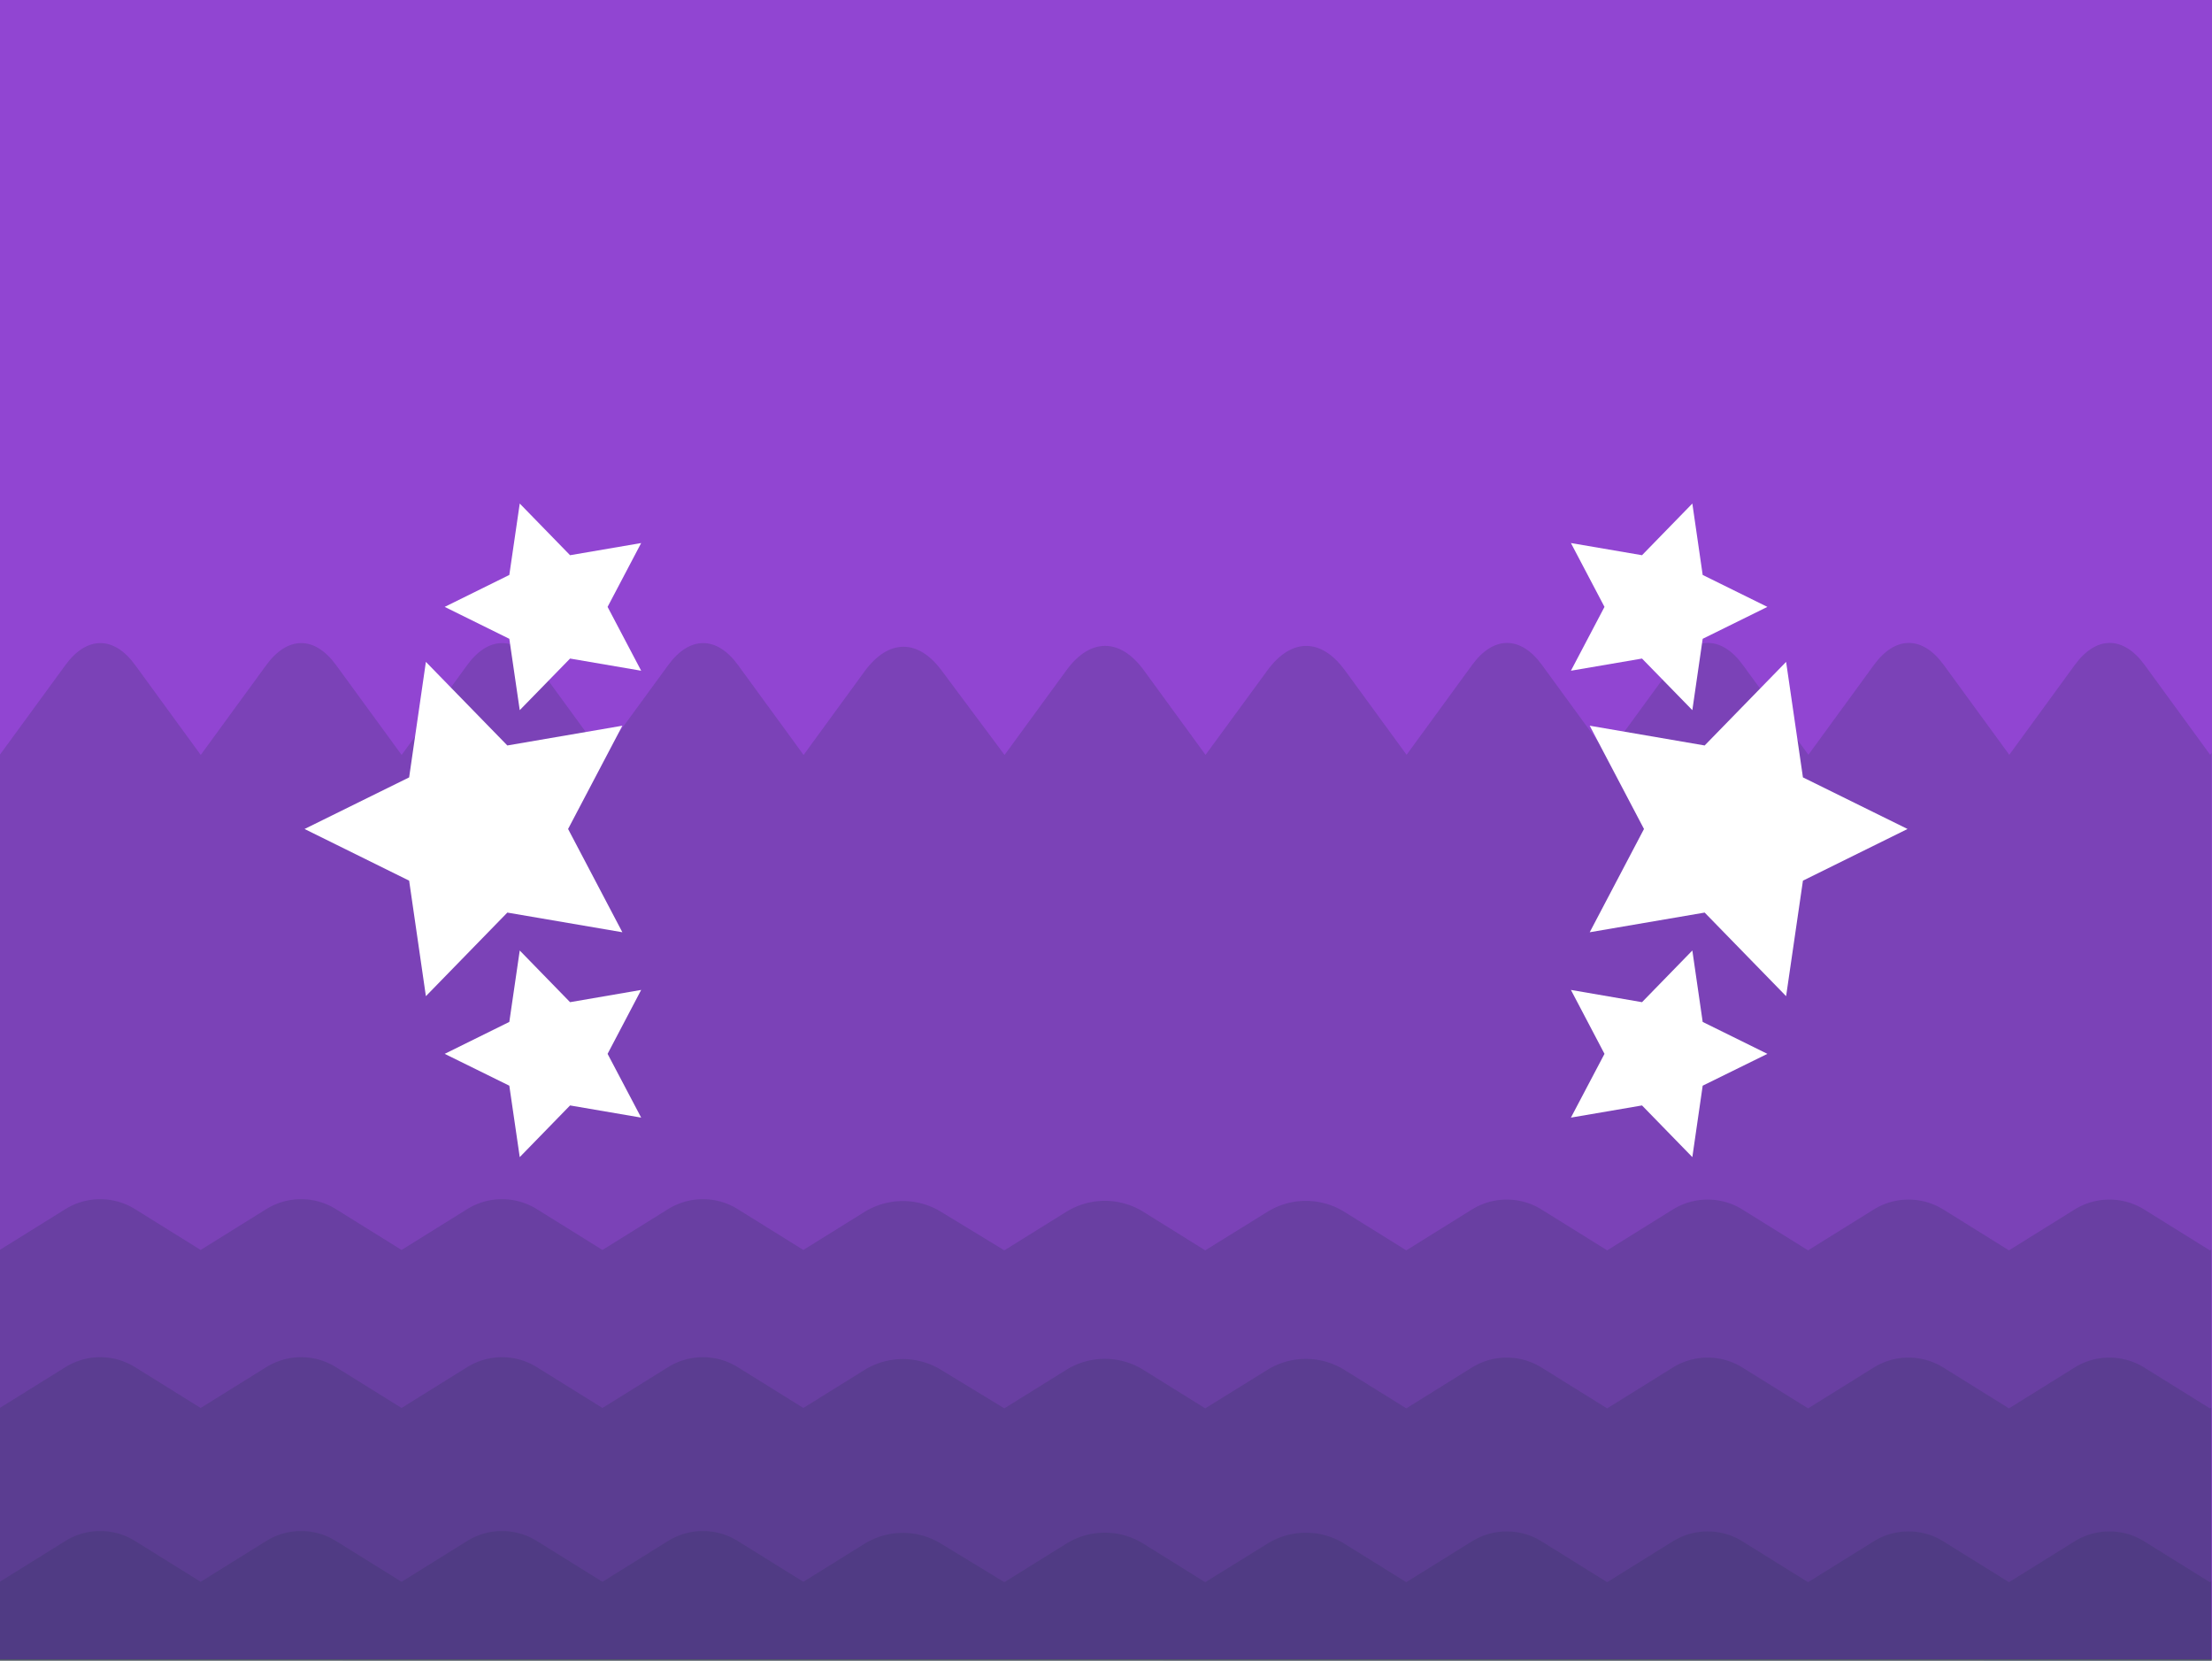 <svg xmlns="http://www.w3.org/2000/svg" viewBox="0 0 280 210.18"><rect x="0" y="0" width="280" height="210.18" fill="#808080" stroke="none"/><defs><style>.cls-1{fill:#9145d2;}.cls-2{fill:#283655;opacity:0.21;}.cls-3{fill:#fff;}</style></defs><title>background_image_54</title><g id="Layer_2" data-name="Layer 2"><g id="Layer_1-2" data-name="Layer 1"><rect class="cls-1" width="280" height="210"/><path class="cls-2" d="M0,210.18v-52l8.28-5.15a8.35,8.35,0,0,1,8.81,0l8.31,5.17,8.31-5.17a8.35,8.35,0,0,1,8.81,0l8.31,5.17,8.31-5.17a8.35,8.35,0,0,1,8.81,0l8.31,5.17,8.31-5.17a8.35,8.35,0,0,1,8.81,0l8.31,5.17,7.75-4.82a9.25,9.25,0,0,1,9.69,0l8,4.87,7.83-4.87a9.25,9.25,0,0,1,9.78,0l7.82,4.87,7.86-4.87a9.25,9.25,0,0,1,9.76,0l7.83,4.87,8.31-5.17a8.35,8.35,0,0,1,8.81,0l8.31,5.17,8.31-5.17a8.35,8.35,0,0,1,8.81,0l8.31,5.17,8.31-5.17a8.35,8.35,0,0,1,8.81,0l8.31,5.17,8.31-5.17a8.35,8.35,0,0,1,8.81,0l8.31,5.17.18-.11v52.06Z"/><path class="cls-2" d="M0,210V95.5L8.29,84.16c2.7-3.69,6.12-3.69,8.81,0l8.31,11.39,8.31-11.39c2.7-3.69,6.12-3.69,8.81,0l8.31,11.39,8.31-11.39c2.7-3.69,6.12-3.69,8.81,0l8.31,11.39L84.6,84.16c2.7-3.69,6.12-3.69,8.81,0l8.31,11.39,7.75-10.62c3-4.06,6.71-4.1,9.69-.11l8,10.73L135,84.82c3-4.1,6.78-4.1,9.78,0l7.82,10.72,7.86-10.73c3-4.08,6.77-4.08,9.76,0l7.83,10.72,8.31-11.39c2.7-3.69,6.12-3.69,8.81,0l8.31,11.39,8.31-11.39c2.7-3.69,6.12-3.69,8.81,0l8.31,11.39,8.31-11.39c2.7-3.69,6.12-3.69,8.81,0l8.31,11.39,8.31-11.39c2.7-3.69,6.12-3.69,8.81,0l8.31,11.39c.07-.07.12-.17.18-.24V210Z"/><path class="cls-2" d="M0,210.18v-32l8.28-5.15a8.35,8.35,0,0,1,8.81,0l8.31,5.17,8.31-5.17a8.35,8.35,0,0,1,8.81,0l8.31,5.17,8.31-5.17a8.35,8.35,0,0,1,8.81,0l8.31,5.17,8.31-5.17a8.35,8.35,0,0,1,8.81,0l8.31,5.17,7.75-4.82a9.25,9.25,0,0,1,9.69,0l8,4.87,7.83-4.87a9.25,9.25,0,0,1,9.78,0l7.82,4.87,7.86-4.87a9.25,9.25,0,0,1,9.76,0l7.83,4.87,8.31-5.17a8.35,8.35,0,0,1,8.81,0l8.31,5.17,8.31-5.17a8.35,8.35,0,0,1,8.81,0l8.31,5.17,8.31-5.17a8.35,8.35,0,0,1,8.81,0l8.31,5.17,8.31-5.17a8.35,8.35,0,0,1,8.81,0l8.31,5.17.18-.11v32.06Z"/><path class="cls-2" d="M0,210.18v-10l8.28-5.15a8.35,8.35,0,0,1,8.81,0l8.31,5.17,8.31-5.17a8.35,8.35,0,0,1,8.81,0l8.31,5.17,8.31-5.17a8.35,8.35,0,0,1,8.81,0l8.31,5.17,8.31-5.17a8.35,8.35,0,0,1,8.81,0l8.31,5.17,7.75-4.82a9.25,9.25,0,0,1,9.69,0l8,4.87,7.83-4.87a9.25,9.25,0,0,1,9.78,0l7.82,4.87,7.86-4.87a9.25,9.25,0,0,1,9.76,0l7.83,4.87,8.31-5.17a8.35,8.35,0,0,1,8.81,0l8.31,5.17,8.31-5.17a8.35,8.35,0,0,1,8.81,0l8.31,5.17,8.31-5.17a8.35,8.35,0,0,1,8.81,0l8.31,5.17,8.31-5.17a8.35,8.35,0,0,1,8.81,0l8.31,5.17.18-.11v10.06Z"/><polygon class="cls-3" points="215.78 94.35 226.09 83.77 228.22 98.39 241.46 104.92 228.22 111.46 226.09 126.08 215.78 115.5 201.23 117.99 208.1 104.92 201.23 91.85 215.78 94.35"/><polygon class="cls-3" points="198.85 84.89 203.1 76.81 198.85 68.73 207.85 70.27 214.22 63.73 215.53 72.77 223.72 76.81 215.53 80.85 214.22 89.88 207.85 83.35 198.85 84.89"/><polygon class="cls-3" points="203.1 133.38 198.85 125.29 207.85 126.84 214.22 120.3 215.53 129.34 223.72 133.38 215.53 137.41 214.22 146.45 207.85 139.91 198.85 141.45 203.1 133.38"/><polygon class="cls-3" points="64.22 94.35 53.91 83.77 51.79 98.39 38.55 104.92 51.79 111.46 53.91 126.08 64.22 115.5 78.78 117.99 71.91 104.92 78.78 91.85 64.22 94.35"/><polygon class="cls-3" points="81.16 84.89 76.91 76.81 81.16 68.73 72.16 70.27 65.79 63.73 64.47 72.77 56.29 76.81 64.47 80.85 65.79 89.88 72.16 83.35 81.16 84.89"/><polygon class="cls-3" points="76.91 133.38 81.16 125.29 72.16 126.84 65.79 120.3 64.47 129.34 56.29 133.38 64.47 137.41 65.79 146.45 72.16 139.91 81.16 141.45 76.91 133.38"/></g></g></svg>